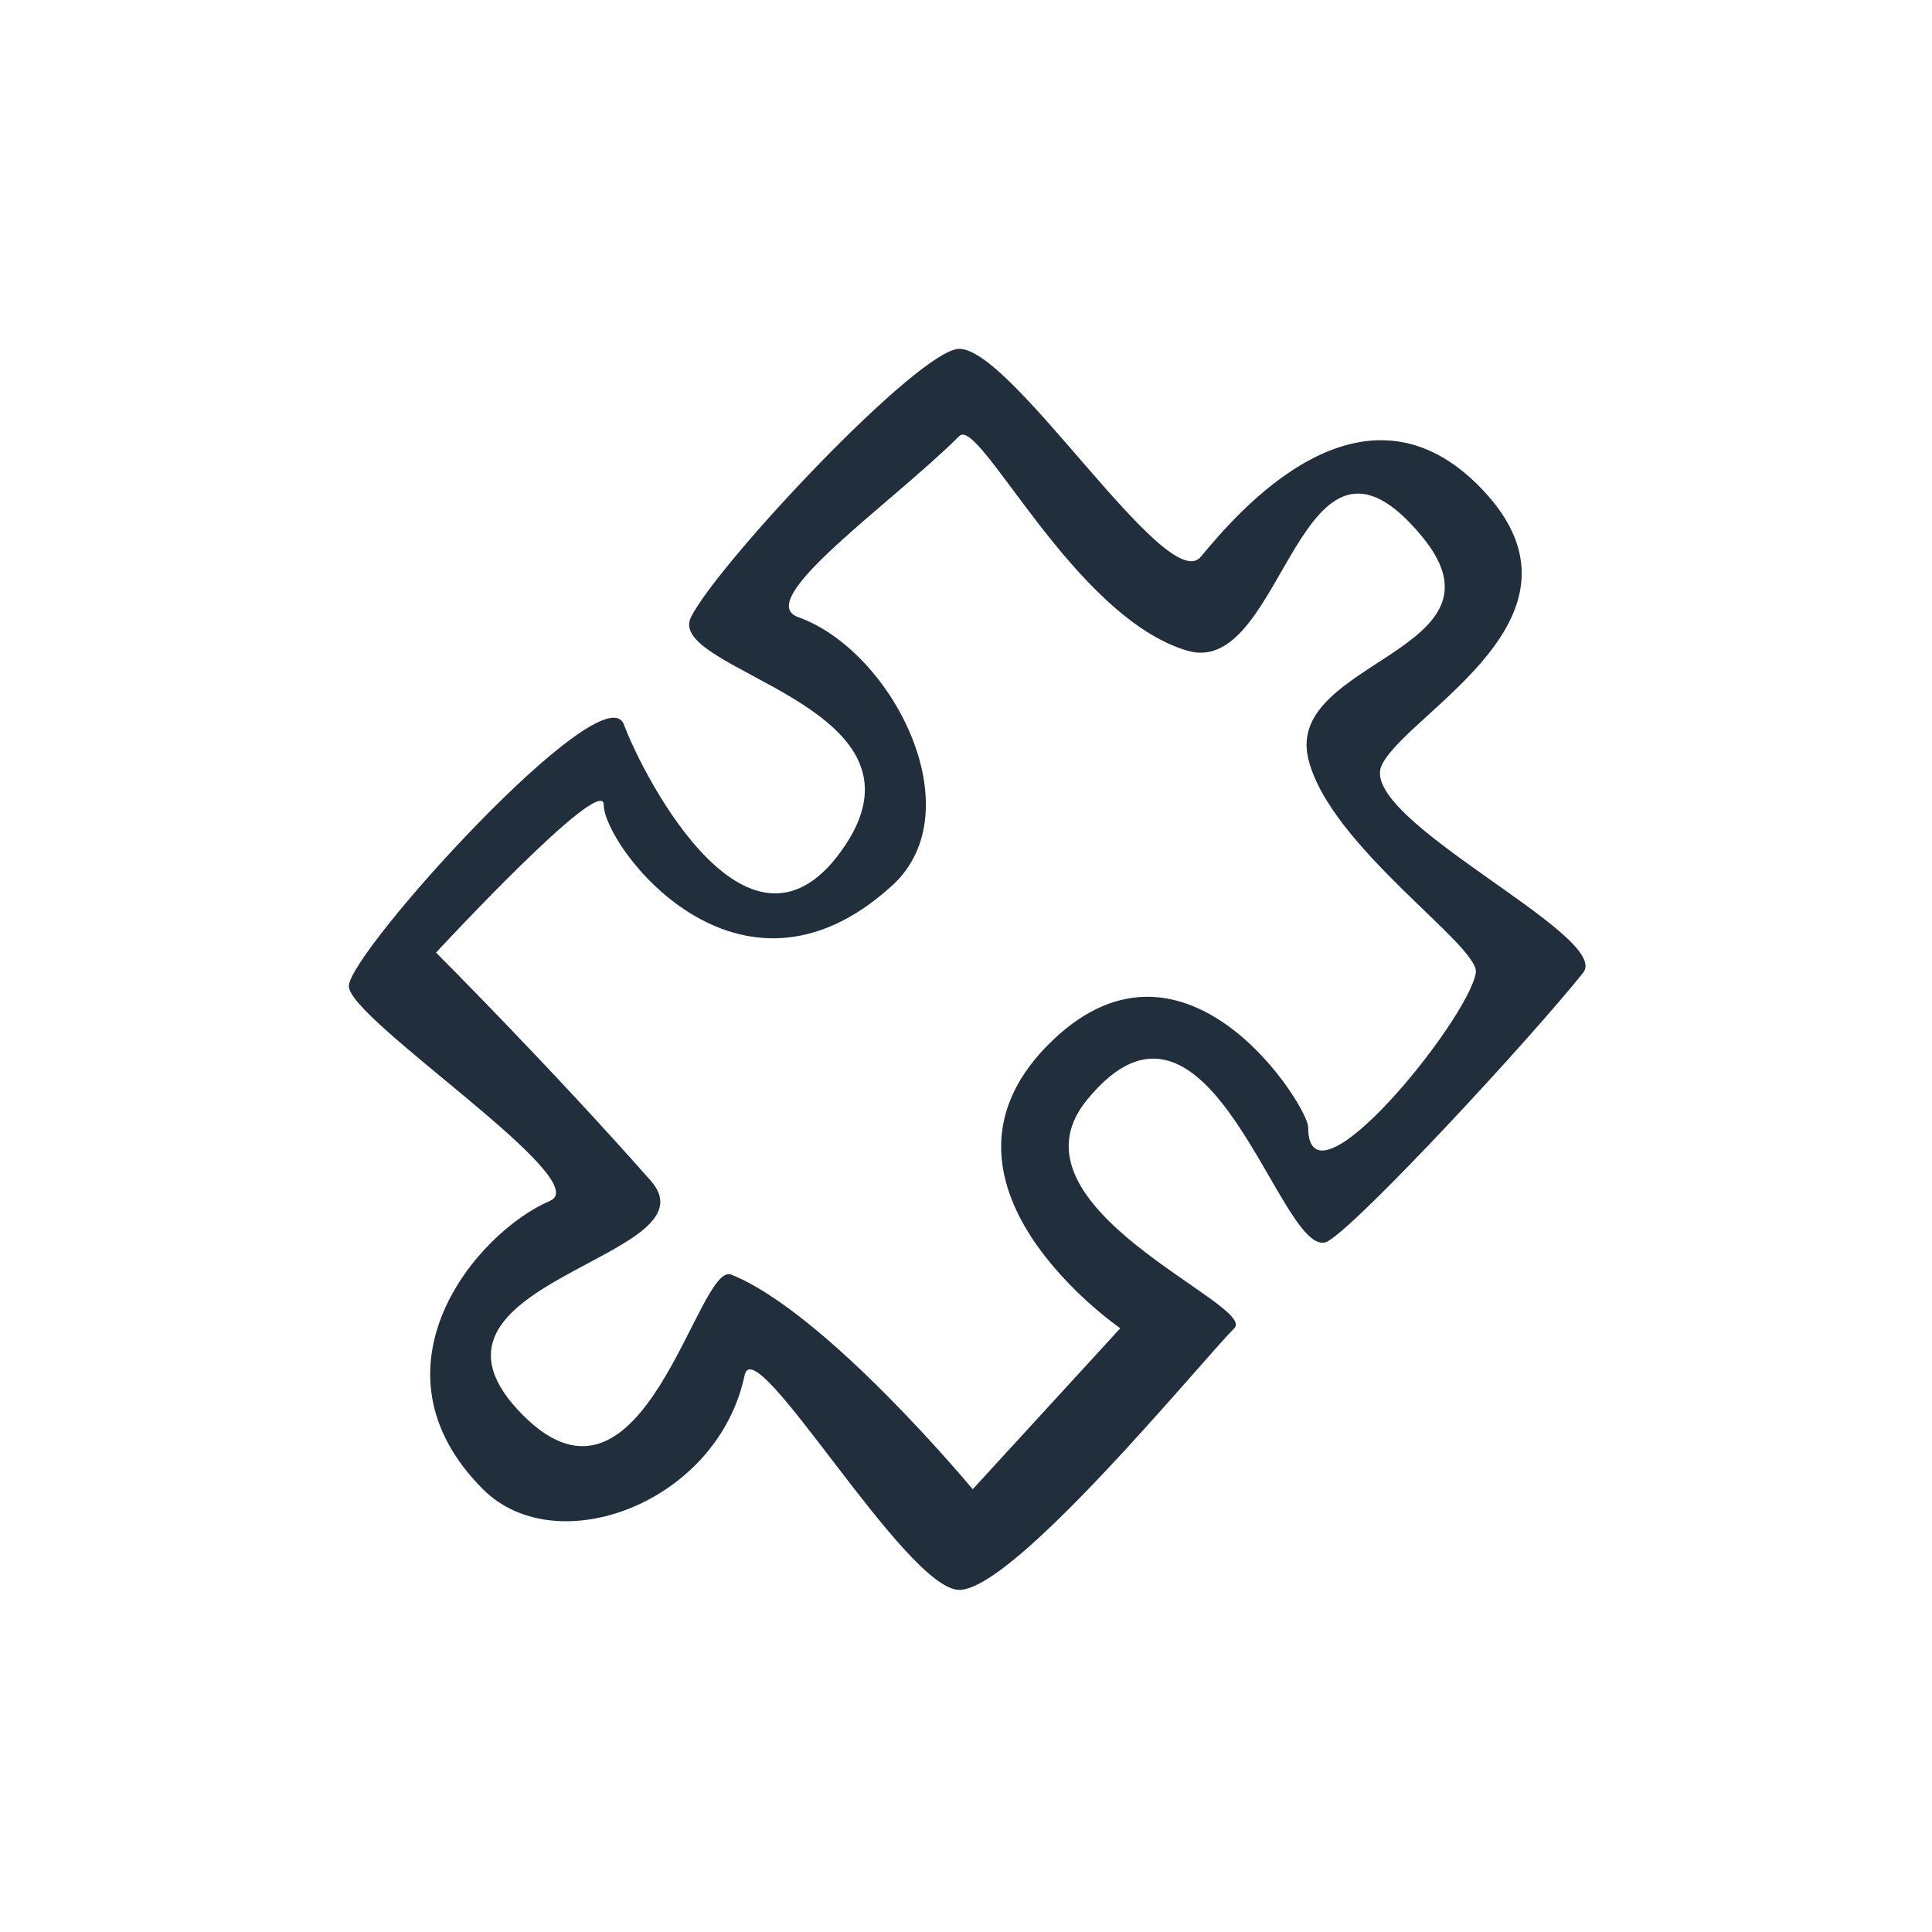 <svg width="144" height="144" viewBox="0 0 144 144" fill="none" xmlns="http://www.w3.org/2000/svg">
<path fill-rule="evenodd" clip-rule="evenodd" d="M26 73.5C26 71 45 50 46.5 54C48 58 56 73.5 63 63C70 52.5 49.5 50 51.5 46C53.5 42 68.5 26 71.5 26C75.5 26 87 44.5 89.5 41.5L89.537 41.456C92.092 38.39 101.544 27.046 110.5 36.5C119.5 46 105 53 103 57C101 61 120.203 69.747 118 72.5C114 77.5 101.5 91 99 92.5C95.57 94.558 90.273 70.587 81 82C74.5 90 93.768 97.232 92 99C89.5 101.5 75.623 118.5 71.5 118.5C67.5 118.5 56.25 98.938 55.5 102.5C53.5 112 41.5 116.5 36 111C27 102 35.5 91.857 41 89.5C44.5 88 26 76 26 73.5ZM45 60C45 57.5 32.5 71 32.5 71C32.5 71 41 79.5 48.5 88C53.645 93.831 29 95.5 39 105.5C48 114.5 52 94 54.5 95C61.587 97.835 72.5 111 72.5 111L83.5 99C83.5 99 67.452 87.996 78.5 77.5C88.5 68 97.5 82.5 97.5 84C97.5 90.767 109.443 76 110 72.5C110.319 70.5 99 63 97.5 56.5C95.82 49.218 113 48.5 106 40C96.783 28.807 95.789 50.644 88.5 48.5C80 46 73 31 71.5 32.5C66.513 37.488 56 44.75 59.5 46C66.5 48.5 72.611 60.42 66.5 66C55 76.5 45 63 45 60Z" fill="#212E3B"/>
</svg>
